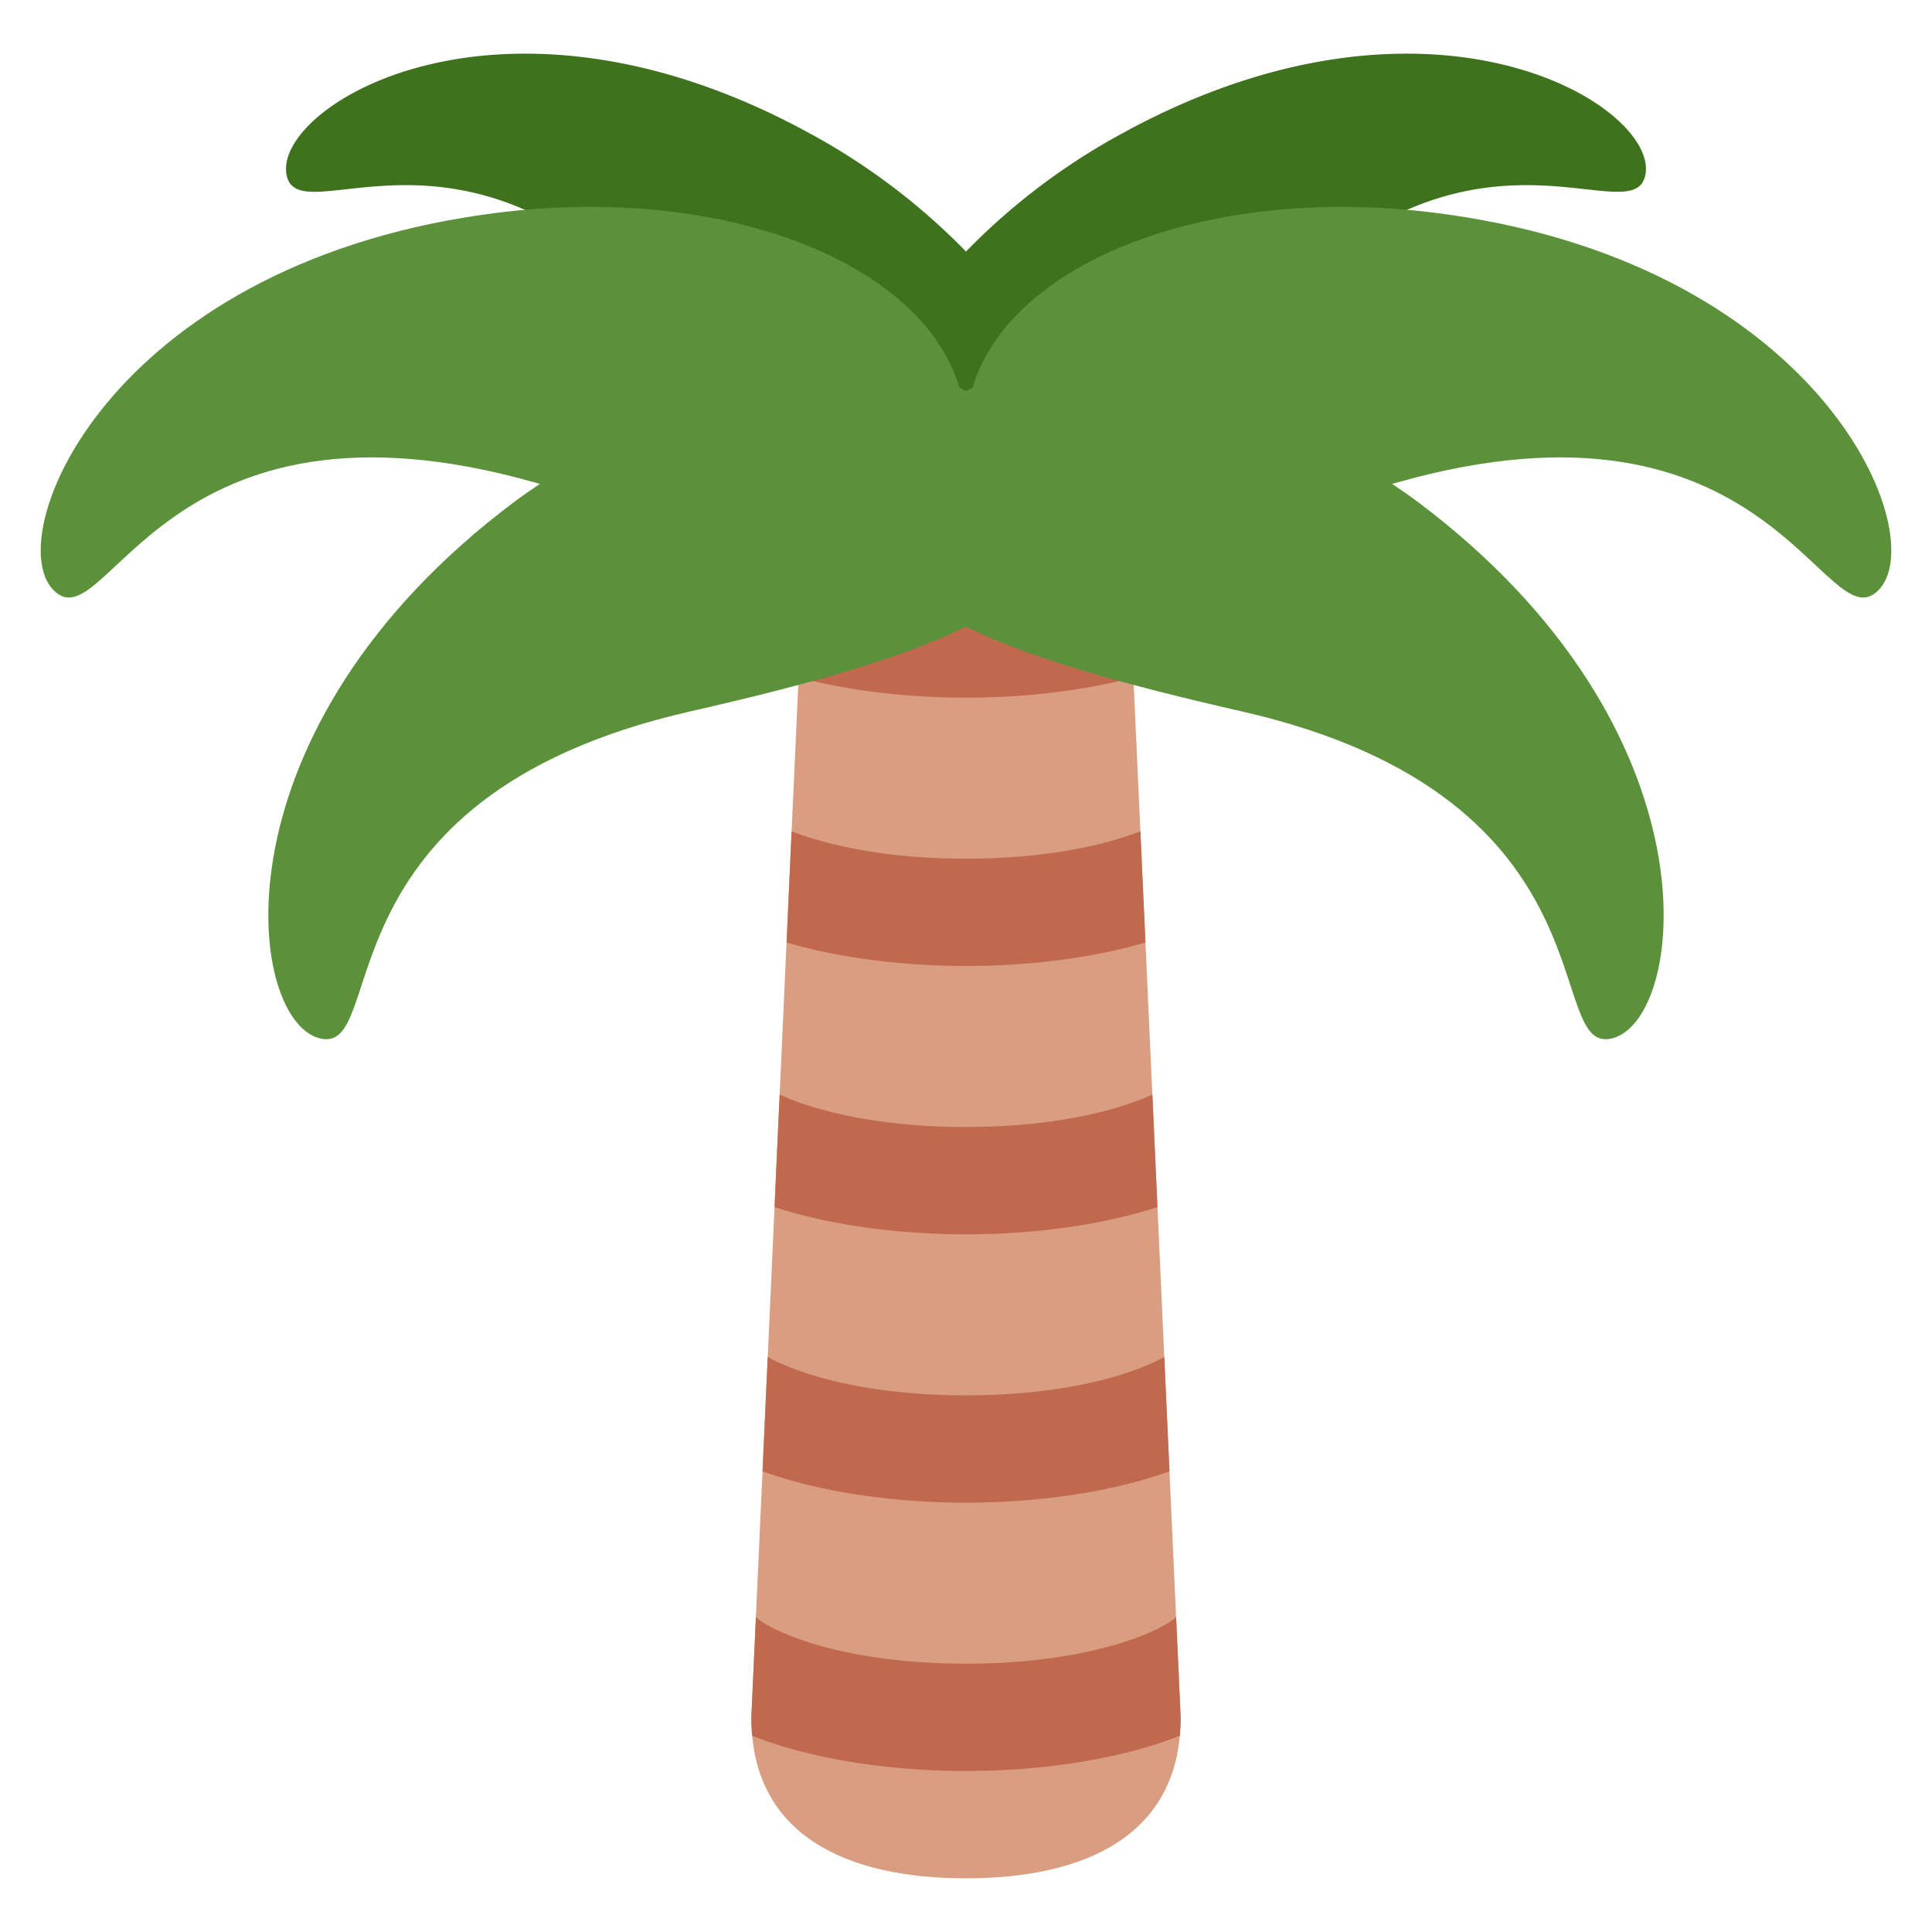 <svg xmlns="http://www.w3.org/2000/svg" viewBox="0 0 45 45"><defs><clipPath id="a"><path d="M0 36h36V0H0v36z"/></clipPath><clipPath id="b"><path d="M18 28c-2.209 0-3 .209-3-2L14 4c0-2.209 1.791-3 4-3s4 .791 4 3l-1 22c0 1.858-.56 2.005-2.051 2.005-.282 0-.598-.005-.949-.005"/></clipPath><clipPath id="c"><path d="M0 36h36V0H0v36z"/></clipPath></defs><g clip-path="url(#a)" transform="matrix(1.25 0 0 -1.25 0 45)"><path d="M20.94 33.53A12.123 12.123 0 0 1 18 31.313a12.15 12.15 0 0 1-2.94 2.217c-5.697 3.105-9.91.524-9.725-.76.187-1.284 3.666 1.845 7.717-3.466 1.596-2.093 2.886-3.561 3.973-4.175.28-.213.575-.315.887-.32.03-.002.058 0 .088 0 .03 0 .057-.002.086 0 .313.005.608.107.887.319 1.088.615 2.377 2.083 3.974 4.176 4.051 5.31 7.53 2.182 7.717 3.467.185 1.283-4.028 3.864-9.725.759" fill="#3e721d"/><path d="M22 4c0-2.209-1.791-3-4-3s-4 .791-4 3l1 22c0 2.209.791 2 3 2s3 .209 3-2l1-22z" fill="#d99e82"/></g><g clip-path="url(#b)" transform="matrix(1.25 0 0 -1.25 0 45)"><path d="M18 3c-2.89 0-6 .899-6 2.875a1 1 0 0 0 1.997.075C14.228 5.648 15.608 5 18 5c2.392 0 3.773.648 4.003.95A1 1 0 0 0 24 5.875C24 3.899 20.89 3 18 3m0 5c-2.89 0-6 .899-6 2.875a1 1 0 0 0 1.997.075c.231-.302 1.611-.95 4.003-.95 2.392 0 3.773.648 4.003.95A1 1 0 0 0 24 10.875C24 8.899 20.89 8 18 8m0 5c-2.89 0-6 .899-6 2.875a1 1 0 0 0 1.997.075c.231-.302 1.611-.95 4.003-.95 2.392 0 3.773.648 4.003.95A1 1 0 0 0 24 15.875C24 13.899 20.89 13 18 13m0 5c-2.89 0-6 .899-6 2.875a1 1 0 0 0 1.997.075c.231-.302 1.611-.95 4.003-.95 2.392 0 3.773.648 4.003.95A1 1 0 0 0 24 20.875C24 18.899 20.89 18 18 18m0 5c-2.89 0-6 .899-6 2.875a1 1 0 0 0 1.997.075c.231-.302 1.611-.95 4.003-.95 2.392 0 3.773.648 4.003.95A1 1 0 0 0 24 25.875C24 23.899 20.89 23 18 23" fill="#c1694f"/></g><g clip-path="url(#c)" transform="matrix(1.25 0 0 -1.25 0 45)"><path d="M27 32c-4.445.635-8.193-.891-8.878-3.227-.043-.018-.08-.041-.122-.06-.042.019-.08.042-.122.06C17.193 31.109 13.445 32.635 9 32c-7-1-9-6-8-7s2 4 9 2l.059-.017c-.161-.11-.322-.218-.481-.338-5.654-4.246-5-9.591-3.643-9.987 1.358-.395-.172 4.469 6.926 6.086 2.22.505 3.961.997 5.139 1.578 1.178-.581 2.919-1.073 5.139-1.578 7.098-1.617 5.568-6.481 6.925-6.086 1.358.396 2.012 5.741-3.642 9.987-.159.12-.32.228-.482.338L26 27c7 2 8-3 9-2s-1 6-8 7" fill="#5c913b"/></g></svg>